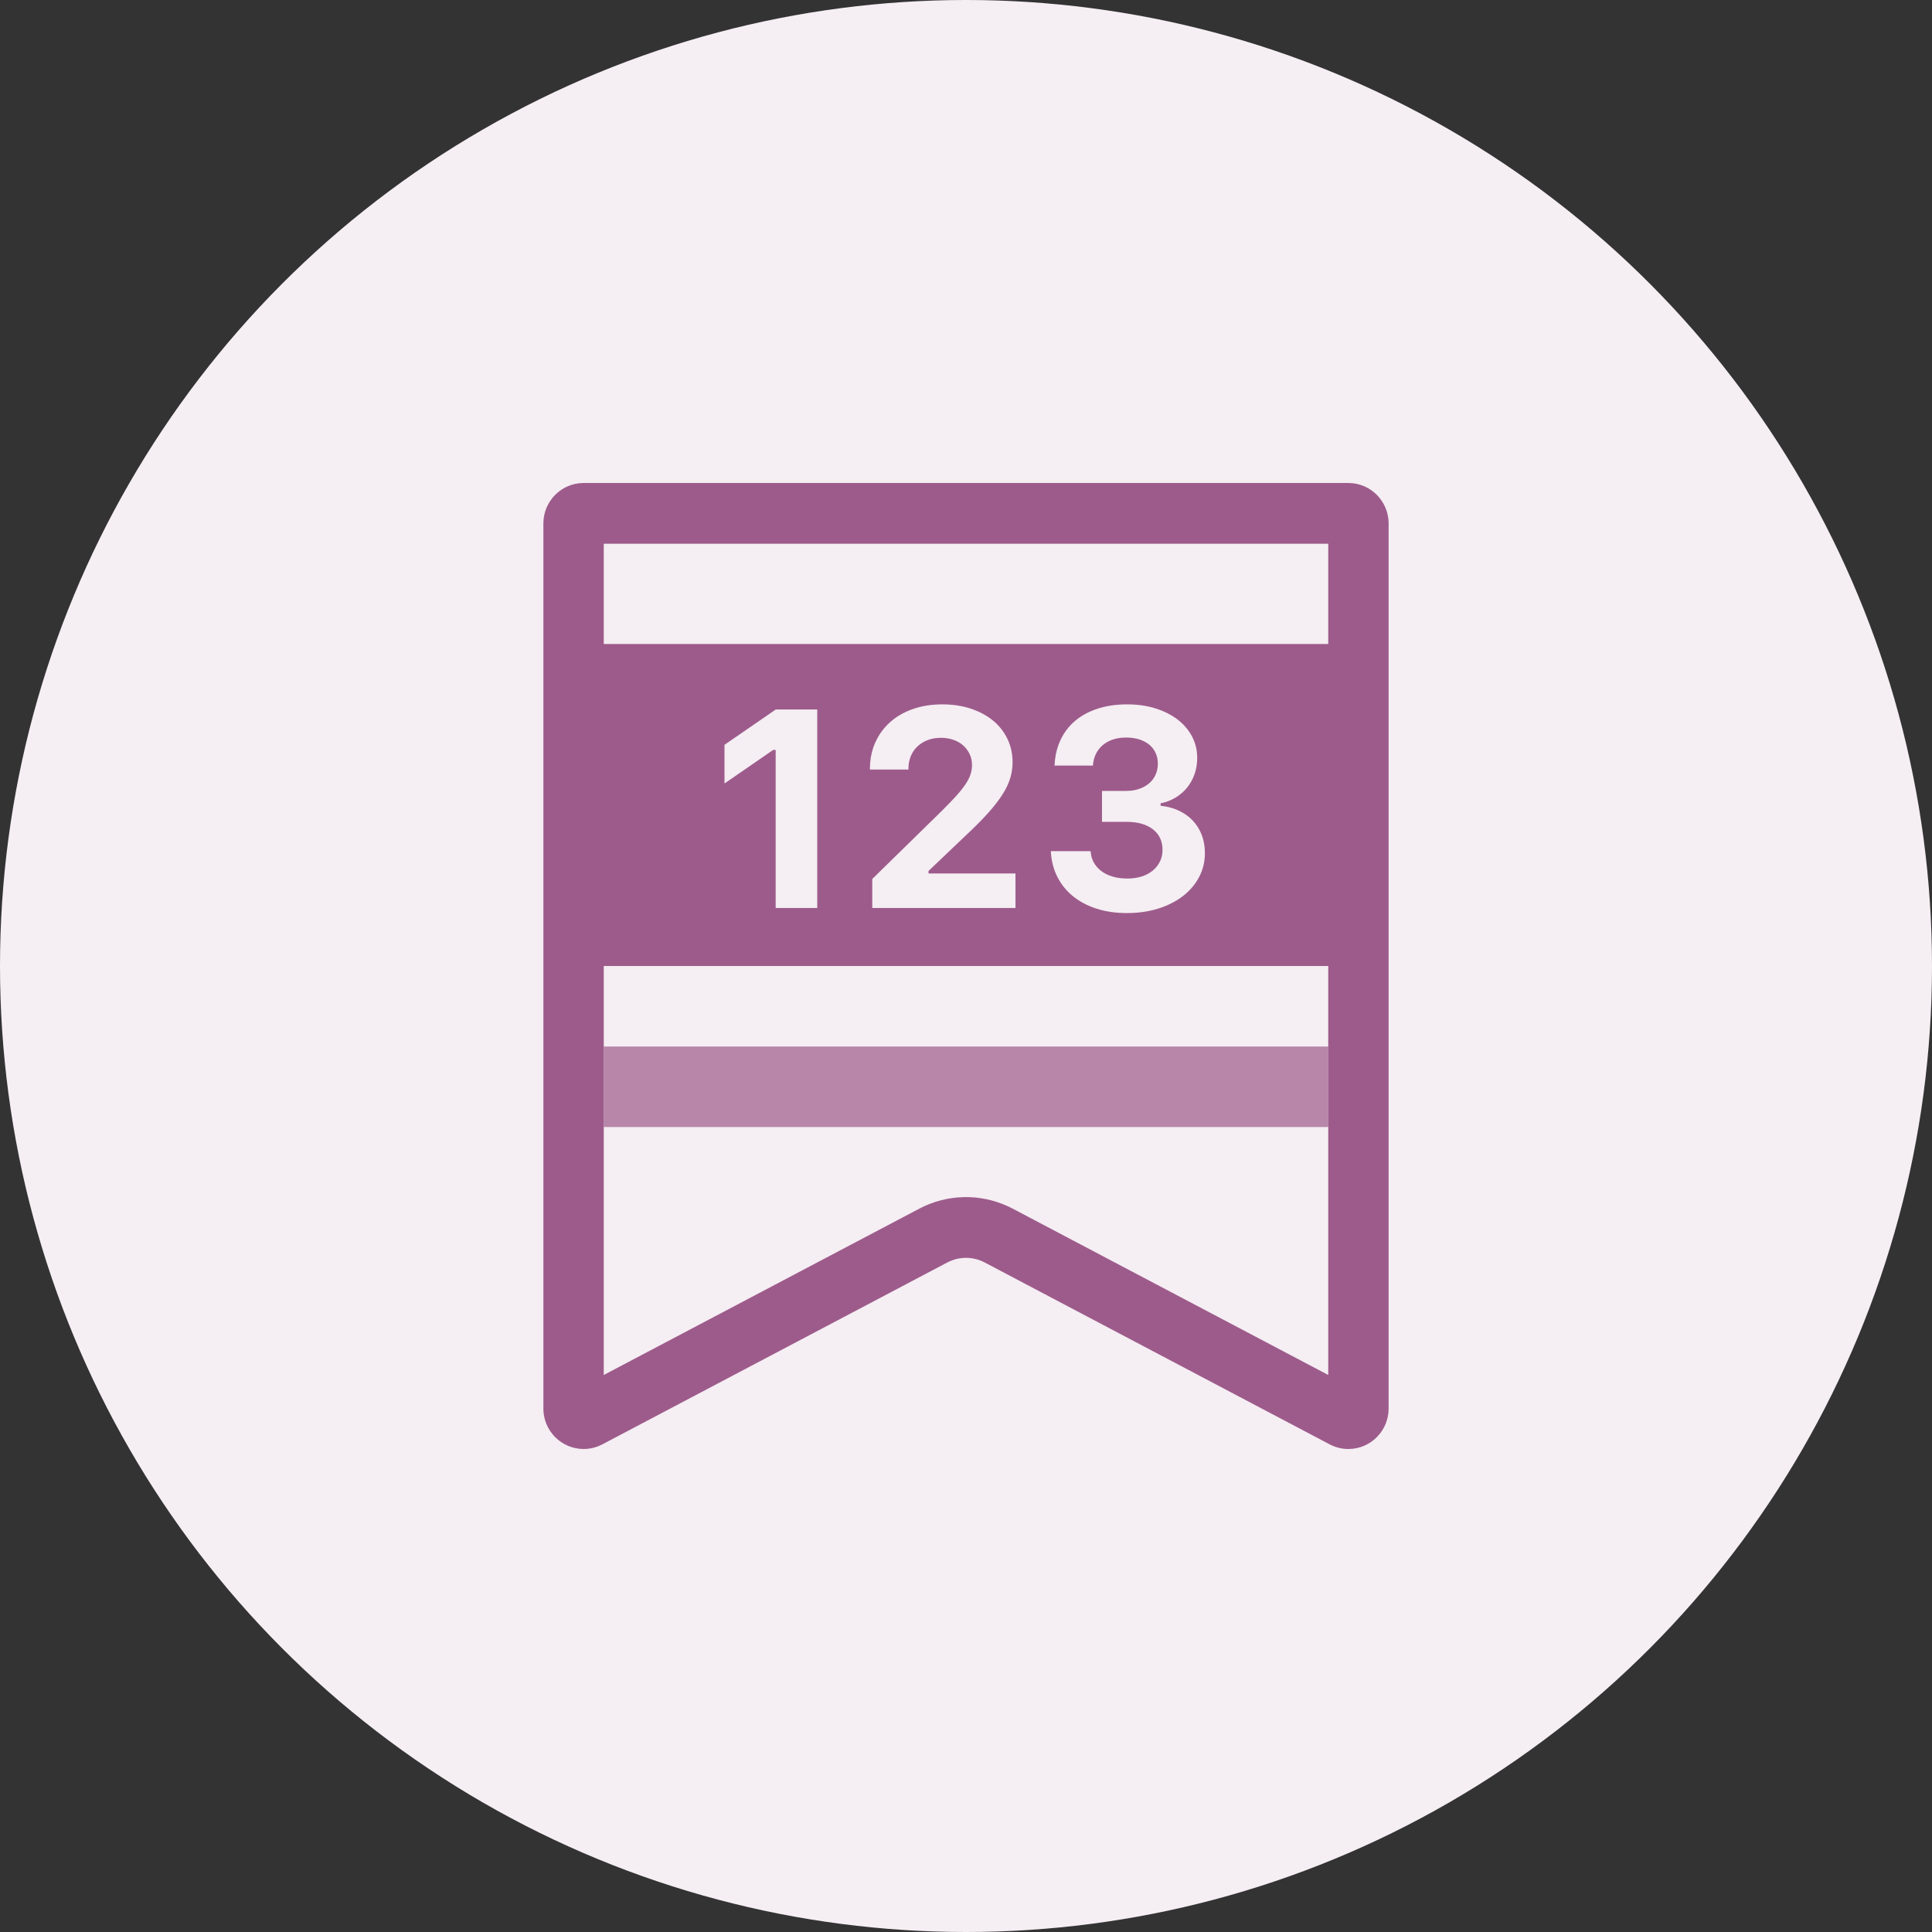 <?xml version="1.0" encoding="UTF-8"?>
<svg width="64px" height="64px" viewBox="0 0 64 64" version="1.1" xmlns="http://www.w3.org/2000/svg" xmlns:xlink="http://www.w3.org/1999/xlink">
    <rect x="0" y="0" width="64" height="64" fill="#333333" stroke="none"/>
    <title>标准代码</title>
    <g id="元数据-知识图谱" stroke="none" stroke-width="1" fill="none" fill-rule="evenodd">
        <g id="列表详情" transform="translate(-1256, -48)">
            <g id="标准代码" transform="translate(1256, 48)">
                <circle id="椭圆形" fill="#F5EEF3" cx="32" cy="32" r="32"></circle>
                <g id="编组-6" transform="translate(18, 16)" fill="#9D5B8B">
                    <path d="M26.667,0 C27.403,0 28,0.601 28,1.342 L28,30.658 C28,31.399 27.403,32 26.667,32 C26.451,32 26.239,31.947 26.048,31.847 L14.619,25.821 C14.231,25.617 13.769,25.617 13.381,25.821 L1.952,31.847 C1.3,32.19 0.494,31.937 0.152,31.28 C0.052,31.088 0,30.875 0,30.658 L0,1.342 C0,0.601 0.597,0 1.333,0 L26.667,0 Z M2,16 L2,29.548 L12.453,24.038 C13.371,23.555 14.457,23.529 15.392,23.962 L15.547,24.038 L26,29.548 L26,16 L2,16 Z M19.339,7.333 C18.981,7.333 18.656,7.38 18.364,7.475 C18.072,7.569 17.822,7.704 17.614,7.88 C17.406,8.056 17.244,8.27 17.127,8.521 C17.033,8.721 16.973,8.941 16.947,9.179 L16.933,9.361 L18.204,9.361 C18.214,9.219 18.246,9.09 18.302,8.976 C18.359,8.862 18.434,8.765 18.528,8.685 C18.622,8.604 18.735,8.542 18.865,8.498 C18.996,8.454 19.142,8.432 19.303,8.432 C19.464,8.432 19.609,8.452 19.738,8.493 C19.867,8.534 19.977,8.592 20.068,8.666 C20.16,8.741 20.23,8.832 20.28,8.94 C20.33,9.048 20.355,9.167 20.355,9.298 C20.355,9.431 20.33,9.553 20.28,9.664 C20.23,9.775 20.159,9.87 20.066,9.949 C19.973,10.028 19.863,10.09 19.733,10.134 C19.647,10.163 19.555,10.183 19.458,10.193 L19.307,10.2 L18.505,10.2 L18.505,11.225 L19.321,11.225 C19.692,11.225 19.983,11.308 20.194,11.474 C20.405,11.639 20.51,11.866 20.51,12.155 C20.51,12.295 20.482,12.423 20.424,12.54 C20.366,12.657 20.286,12.757 20.185,12.841 C20.083,12.924 19.961,12.989 19.818,13.035 C19.675,13.08 19.517,13.103 19.344,13.103 C19.168,13.103 19.007,13.082 18.861,13.039 C18.715,12.997 18.59,12.936 18.485,12.857 C18.38,12.778 18.296,12.683 18.234,12.572 C18.193,12.498 18.163,12.418 18.145,12.331 L18.127,12.196 L16.81,12.196 C16.825,12.506 16.896,12.787 17.022,13.039 C17.148,13.291 17.321,13.507 17.541,13.686 C17.762,13.865 18.023,14.004 18.325,14.101 C18.627,14.198 18.962,14.247 19.33,14.247 C19.704,14.247 20.049,14.197 20.365,14.099 C20.681,14 20.953,13.862 21.183,13.686 C21.412,13.51 21.591,13.3 21.72,13.057 C21.85,12.814 21.914,12.548 21.914,12.26 C21.914,12.044 21.88,11.846 21.812,11.665 C21.743,11.484 21.645,11.326 21.518,11.189 C21.39,11.052 21.236,10.941 21.055,10.856 C20.919,10.792 20.771,10.746 20.611,10.716 L20.447,10.692 L20.447,10.61 C20.629,10.574 20.795,10.51 20.946,10.419 C21.096,10.327 21.224,10.217 21.328,10.086 C21.433,9.955 21.515,9.807 21.572,9.642 C21.63,9.476 21.659,9.298 21.659,9.106 C21.659,8.848 21.601,8.61 21.486,8.393 C21.37,8.176 21.21,7.989 21.005,7.832 C20.8,7.676 20.555,7.554 20.271,7.465 C19.987,7.377 19.676,7.333 19.339,7.333 Z M9.072,7.502 L7.7,7.502 L6,8.673 L6,9.954 L7.613,8.842 L7.695,8.842 L7.695,14.078 L9.072,14.078 L9.072,7.502 Z M13.214,7.333 C12.859,7.333 12.534,7.385 12.239,7.488 C11.944,7.592 11.692,7.737 11.482,7.926 C11.273,8.114 11.109,8.339 10.993,8.6 C10.899,8.809 10.843,9.037 10.824,9.283 L10.817,9.471 L10.817,9.493 L12.093,9.493 L12.093,9.466 C12.093,9.314 12.119,9.175 12.171,9.049 C12.222,8.923 12.296,8.815 12.392,8.726 C12.487,8.636 12.6,8.566 12.731,8.516 C12.862,8.466 13.008,8.441 13.169,8.441 C13.317,8.441 13.455,8.463 13.581,8.507 C13.707,8.551 13.816,8.613 13.907,8.694 C13.998,8.774 14.069,8.87 14.121,8.981 C14.173,9.092 14.199,9.212 14.199,9.343 C14.199,9.449 14.182,9.554 14.148,9.658 C14.115,9.761 14.055,9.876 13.968,10.002 C13.882,10.128 13.763,10.272 13.613,10.435 C13.5,10.556 13.365,10.696 13.207,10.853 L13.041,11.016 L10.895,13.117 L10.895,14.078 L15.639,14.078 L15.639,12.934 L12.758,12.934 L12.758,12.852 L14.016,11.654 C14.302,11.386 14.542,11.144 14.736,10.927 C14.931,10.71 15.088,10.507 15.208,10.318 C15.328,10.13 15.414,9.95 15.465,9.778 C15.517,9.607 15.543,9.431 15.543,9.252 C15.543,8.969 15.486,8.71 15.372,8.475 C15.258,8.239 15.099,8.037 14.894,7.869 C14.688,7.7 14.443,7.569 14.158,7.475 C13.872,7.38 13.558,7.333 13.214,7.333 Z M2,5.333 L26,5.333 L26,2.013 L2,2.013 L2,5.333 Z" id="形状结合" fill-rule="nonzero"></path>
                    <rect id="矩形备份-9" opacity="0.7" x="2" y="18.667" width="24" height="2.667"></rect>
                </g>
            </g>
        </g>
    </g>
</svg>
